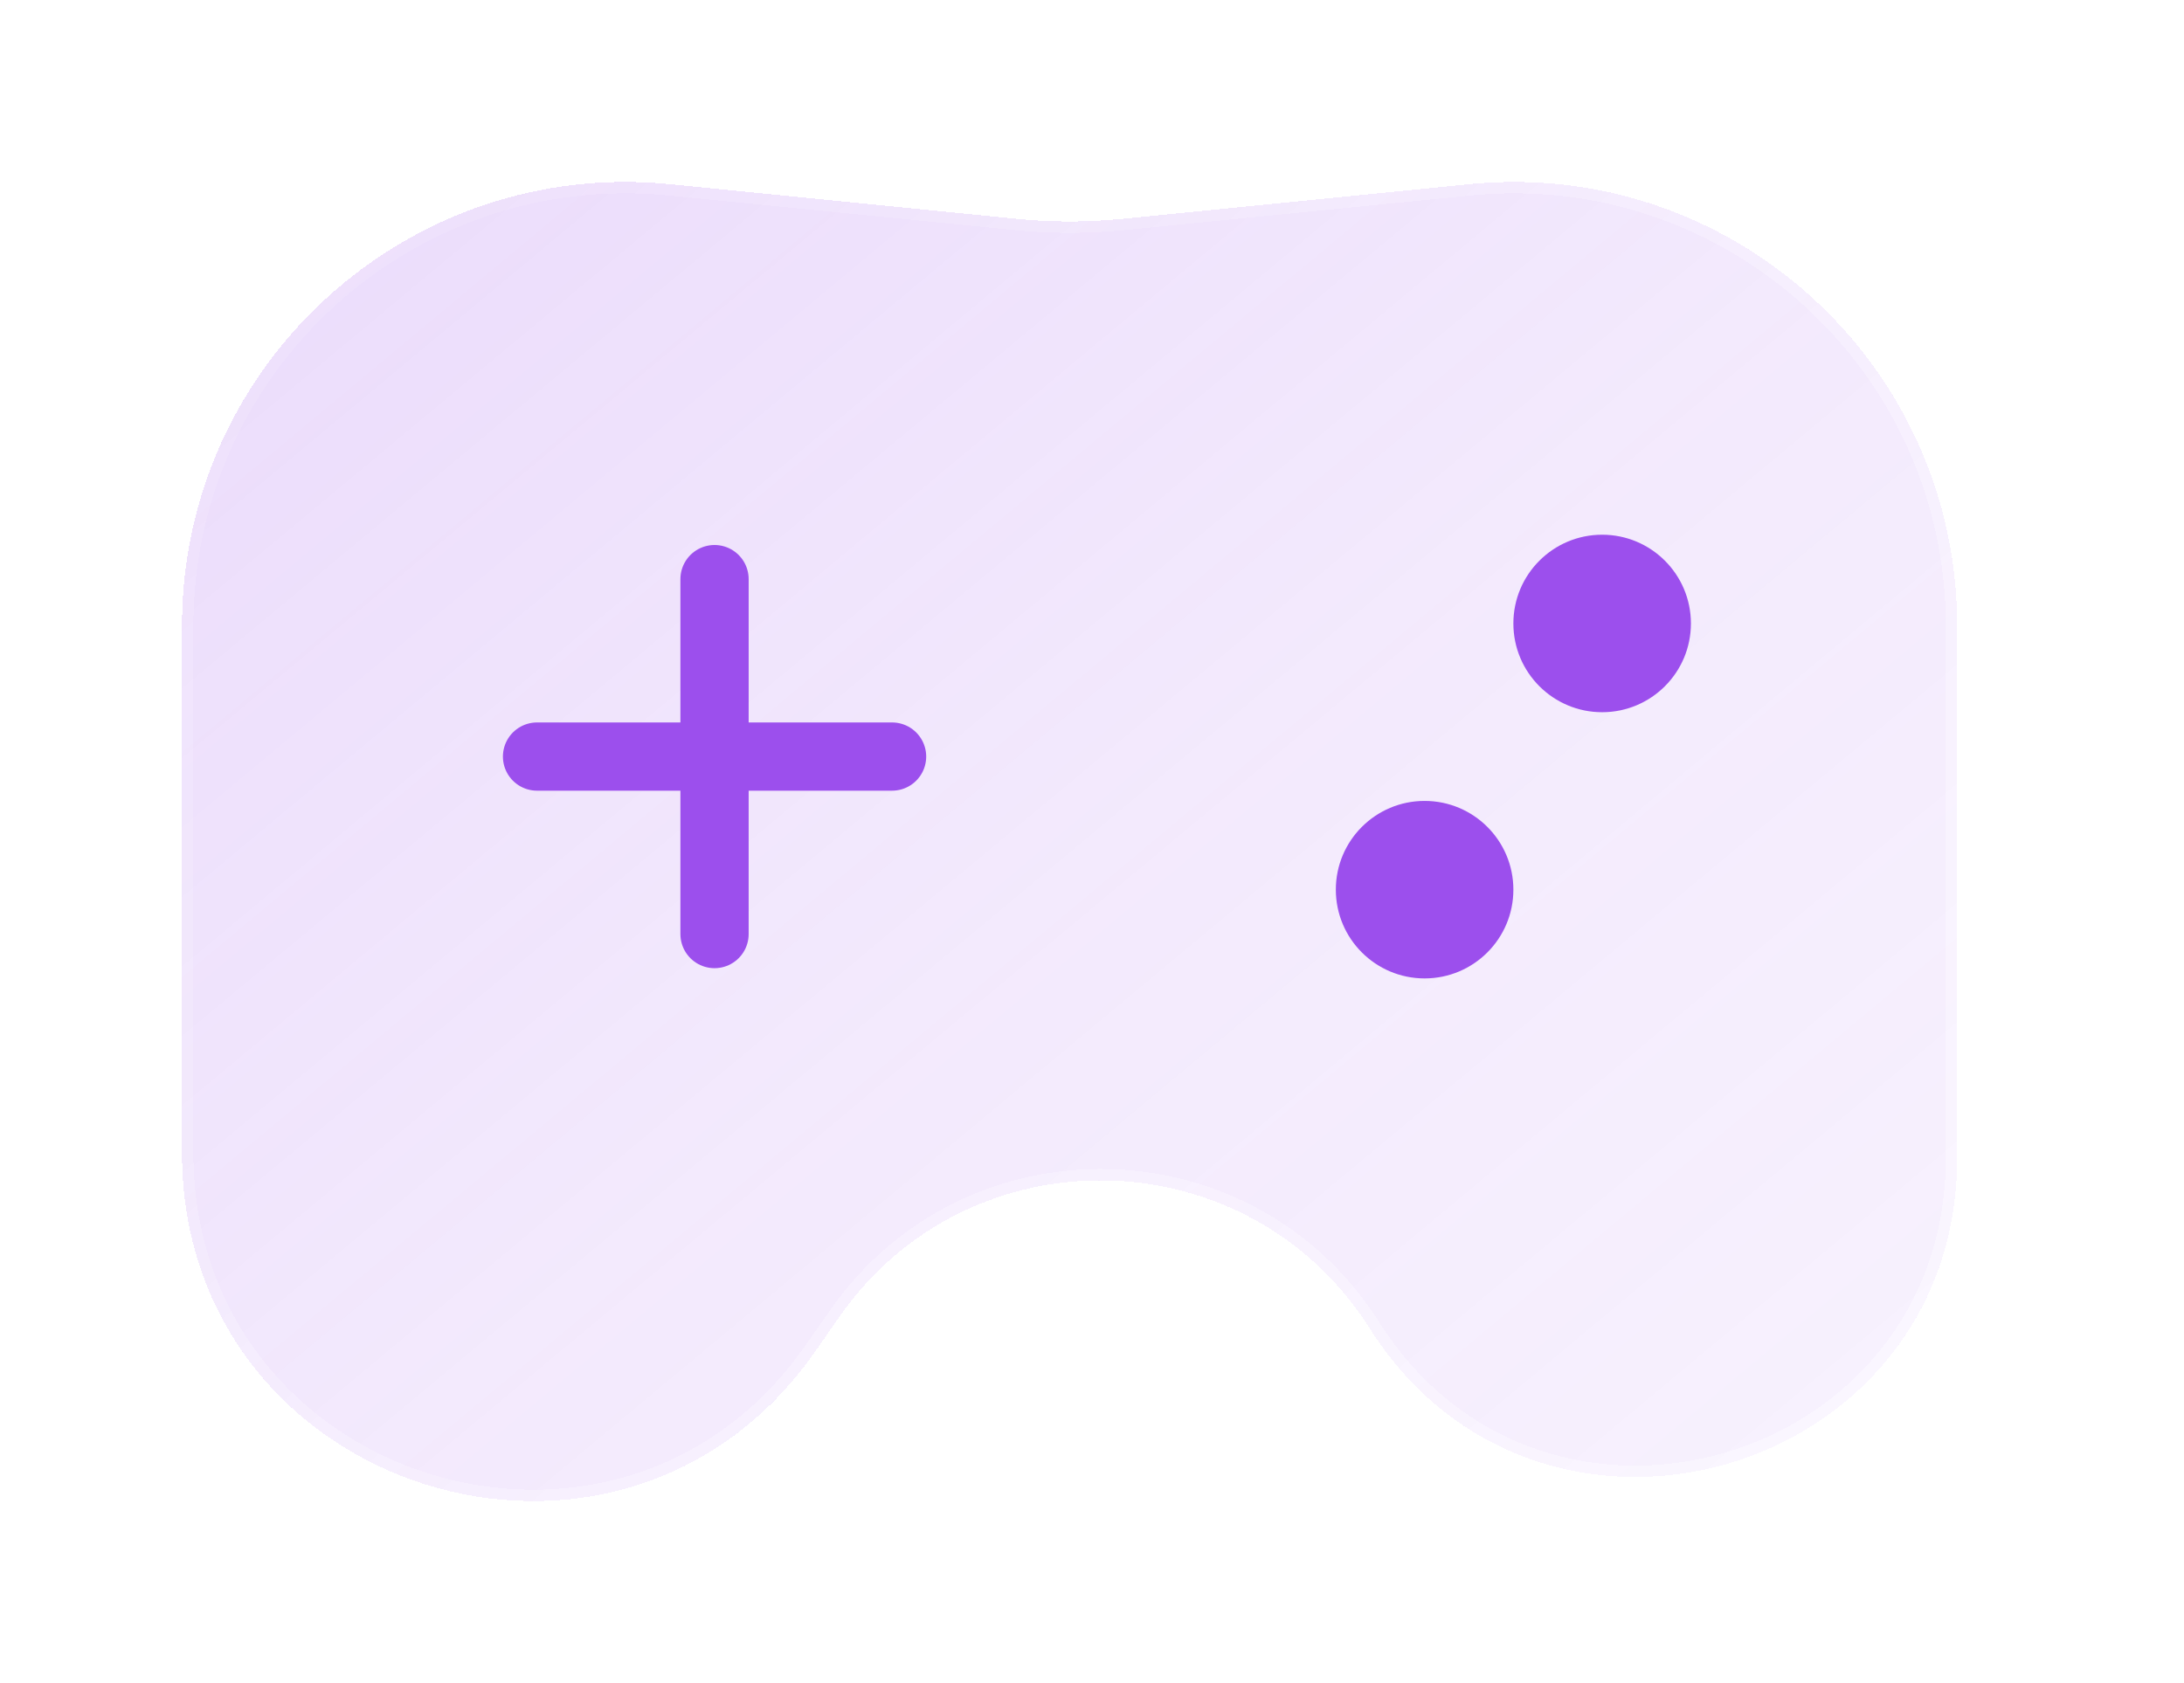 <svg width="48" height="37" viewBox="0 0 48 37" fill="none" xmlns="http://www.w3.org/2000/svg">
<g filter="url(#filter0_bdi_299_61)">
<path d="M4 13.755C4 7.984 8.982 3.475 14.724 4.049L22.343 4.811C23.117 4.889 23.897 4.889 24.672 4.811L32.29 4.049C38.032 3.475 43.014 7.984 43.014 13.755V25.458C43.014 32.467 33.854 35.124 30.104 29.203C27.43 24.982 21.323 24.841 18.458 28.934L17.904 29.726C13.618 35.847 4 32.815 4 25.343V13.755Z" fill="url(#paint0_linear_299_61)" shape-rendering="crispEdges"/>
<path d="M4.125 13.755C4.125 8.058 9.043 3.607 14.712 4.174L22.33 4.936C23.113 5.014 23.901 5.014 24.684 4.936L32.303 4.174C37.971 3.607 42.889 8.058 42.889 13.755V25.458C42.889 32.342 33.893 34.952 30.209 29.136C27.488 24.839 21.272 24.696 18.356 28.862L17.801 29.654C13.586 35.675 4.125 32.693 4.125 25.343V13.755Z" stroke="url(#paint1_linear_299_61)" stroke-opacity="0.7" stroke-width="0.25" shape-rendering="crispEdges"/>
</g>
<g filter="url(#filter1_d_299_61)">
<circle cx="35.212" cy="13.706" r="1.951" fill="#9C4FED"/>
<circle cx="31.31" cy="19.558" r="1.951" fill="#9C4FED"/>
</g>
<g filter="url(#filter2_d_299_61)">
<path d="M15.704 20.534L15.704 12.731" stroke="#9C4FED" stroke-width="1.5" stroke-linecap="round" stroke-linejoin="round"/>
</g>
<g filter="url(#filter3_d_299_61)">
<path d="M11.803 16.632H19.606" stroke="#9C4FED" stroke-width="1.5" stroke-linecap="round" stroke-linejoin="round"/>
</g>
<defs>
<filter id="filter0_bdi_299_61" x="0" y="0" width="47.014" height="37" filterUnits="userSpaceOnUse" color-interpolation-filters="sRGB">
<feFlood flood-opacity="0" result="BackgroundImageFix"/>
<feGaussianBlur in="BackgroundImage" stdDeviation="1"/>
<feComposite in2="SourceAlpha" operator="in" result="effect1_backgroundBlur_299_61"/>
<feColorMatrix in="SourceAlpha" type="matrix" values="0 0 0 0 0 0 0 0 0 0 0 0 0 0 0 0 0 0 127 0" result="hardAlpha"/>
<feOffset/>
<feGaussianBlur stdDeviation="2"/>
<feComposite in2="hardAlpha" operator="out"/>
<feColorMatrix type="matrix" values="0 0 0 0 0.612 0 0 0 0 0.31 0 0 0 0 0.929 0 0 0 0.1 0"/>
<feBlend mode="normal" in2="effect1_backgroundBlur_299_61" result="effect2_dropShadow_299_61"/>
<feBlend mode="normal" in="SourceGraphic" in2="effect2_dropShadow_299_61" result="shape"/>
<feColorMatrix in="SourceAlpha" type="matrix" values="0 0 0 0 0 0 0 0 0 0 0 0 0 0 0 0 0 0 127 0" result="hardAlpha"/>
<feOffset/>
<feGaussianBlur stdDeviation="1.5"/>
<feComposite in2="hardAlpha" operator="arithmetic" k2="-1" k3="1"/>
<feColorMatrix type="matrix" values="0 0 0 0 0.612 0 0 0 0 0.31 0 0 0 0 0.929 0 0 0 0.38 0"/>
<feBlend mode="normal" in2="shape" result="effect3_innerShadow_299_61"/>
</filter>
<filter id="filter1_d_299_61" x="27.359" y="9.755" width="11.803" height="13.754" filterUnits="userSpaceOnUse" color-interpolation-filters="sRGB">
<feFlood flood-opacity="0" result="BackgroundImageFix"/>
<feColorMatrix in="SourceAlpha" type="matrix" values="0 0 0 0 0 0 0 0 0 0 0 0 0 0 0 0 0 0 127 0" result="hardAlpha"/>
<feOffset/>
<feGaussianBlur stdDeviation="1"/>
<feComposite in2="hardAlpha" operator="out"/>
<feColorMatrix type="matrix" values="0 0 0 0 0.231 0 0 0 0 0.408 0 0 0 0 1 0 0 0 0.35 0"/>
<feBlend mode="normal" in2="BackgroundImageFix" result="effect1_dropShadow_299_61"/>
<feBlend mode="normal" in="SourceGraphic" in2="effect1_dropShadow_299_61" result="shape"/>
</filter>
<filter id="filter2_d_299_61" x="12.954" y="9.981" width="5.5" height="13.303" filterUnits="userSpaceOnUse" color-interpolation-filters="sRGB">
<feFlood flood-opacity="0" result="BackgroundImageFix"/>
<feColorMatrix in="SourceAlpha" type="matrix" values="0 0 0 0 0 0 0 0 0 0 0 0 0 0 0 0 0 0 127 0" result="hardAlpha"/>
<feOffset/>
<feGaussianBlur stdDeviation="1"/>
<feComposite in2="hardAlpha" operator="out"/>
<feColorMatrix type="matrix" values="0 0 0 0 0.612 0 0 0 0 0.31 0 0 0 0 0.929 0 0 0 0.35 0"/>
<feBlend mode="normal" in2="BackgroundImageFix" result="effect1_dropShadow_299_61"/>
<feBlend mode="normal" in="SourceGraphic" in2="effect1_dropShadow_299_61" result="shape"/>
</filter>
<filter id="filter3_d_299_61" x="9.053" y="13.882" width="13.303" height="5.5" filterUnits="userSpaceOnUse" color-interpolation-filters="sRGB">
<feFlood flood-opacity="0" result="BackgroundImageFix"/>
<feColorMatrix in="SourceAlpha" type="matrix" values="0 0 0 0 0 0 0 0 0 0 0 0 0 0 0 0 0 0 127 0" result="hardAlpha"/>
<feOffset/>
<feGaussianBlur stdDeviation="1"/>
<feComposite in2="hardAlpha" operator="out"/>
<feColorMatrix type="matrix" values="0 0 0 0 0.612 0 0 0 0 0.31 0 0 0 0 0.929 0 0 0 0.35 0"/>
<feBlend mode="normal" in2="BackgroundImageFix" result="effect1_dropShadow_299_61"/>
<feBlend mode="normal" in="SourceGraphic" in2="effect1_dropShadow_299_61" result="shape"/>
</filter>
<linearGradient id="paint0_linear_299_61" x1="-8.68" y1="-7.6" x2="44.438" y2="56.135" gradientUnits="userSpaceOnUse">
<stop stop-color="#9C4FED" stop-opacity="0.26"/>
<stop offset="0.505" stop-color="#9C4FED" stop-opacity="0.12"/>
<stop offset="1" stop-color="#9C4FED" stop-opacity="0.04"/>
</linearGradient>
<linearGradient id="paint1_linear_299_61" x1="4.975" y1="8.35" x2="30.394" y2="37.661" gradientUnits="userSpaceOnUse">
<stop stop-color="white" stop-opacity="0.15"/>
<stop offset="1" stop-color="white" stop-opacity="0.44"/>
</linearGradient>
</defs>
</svg>
